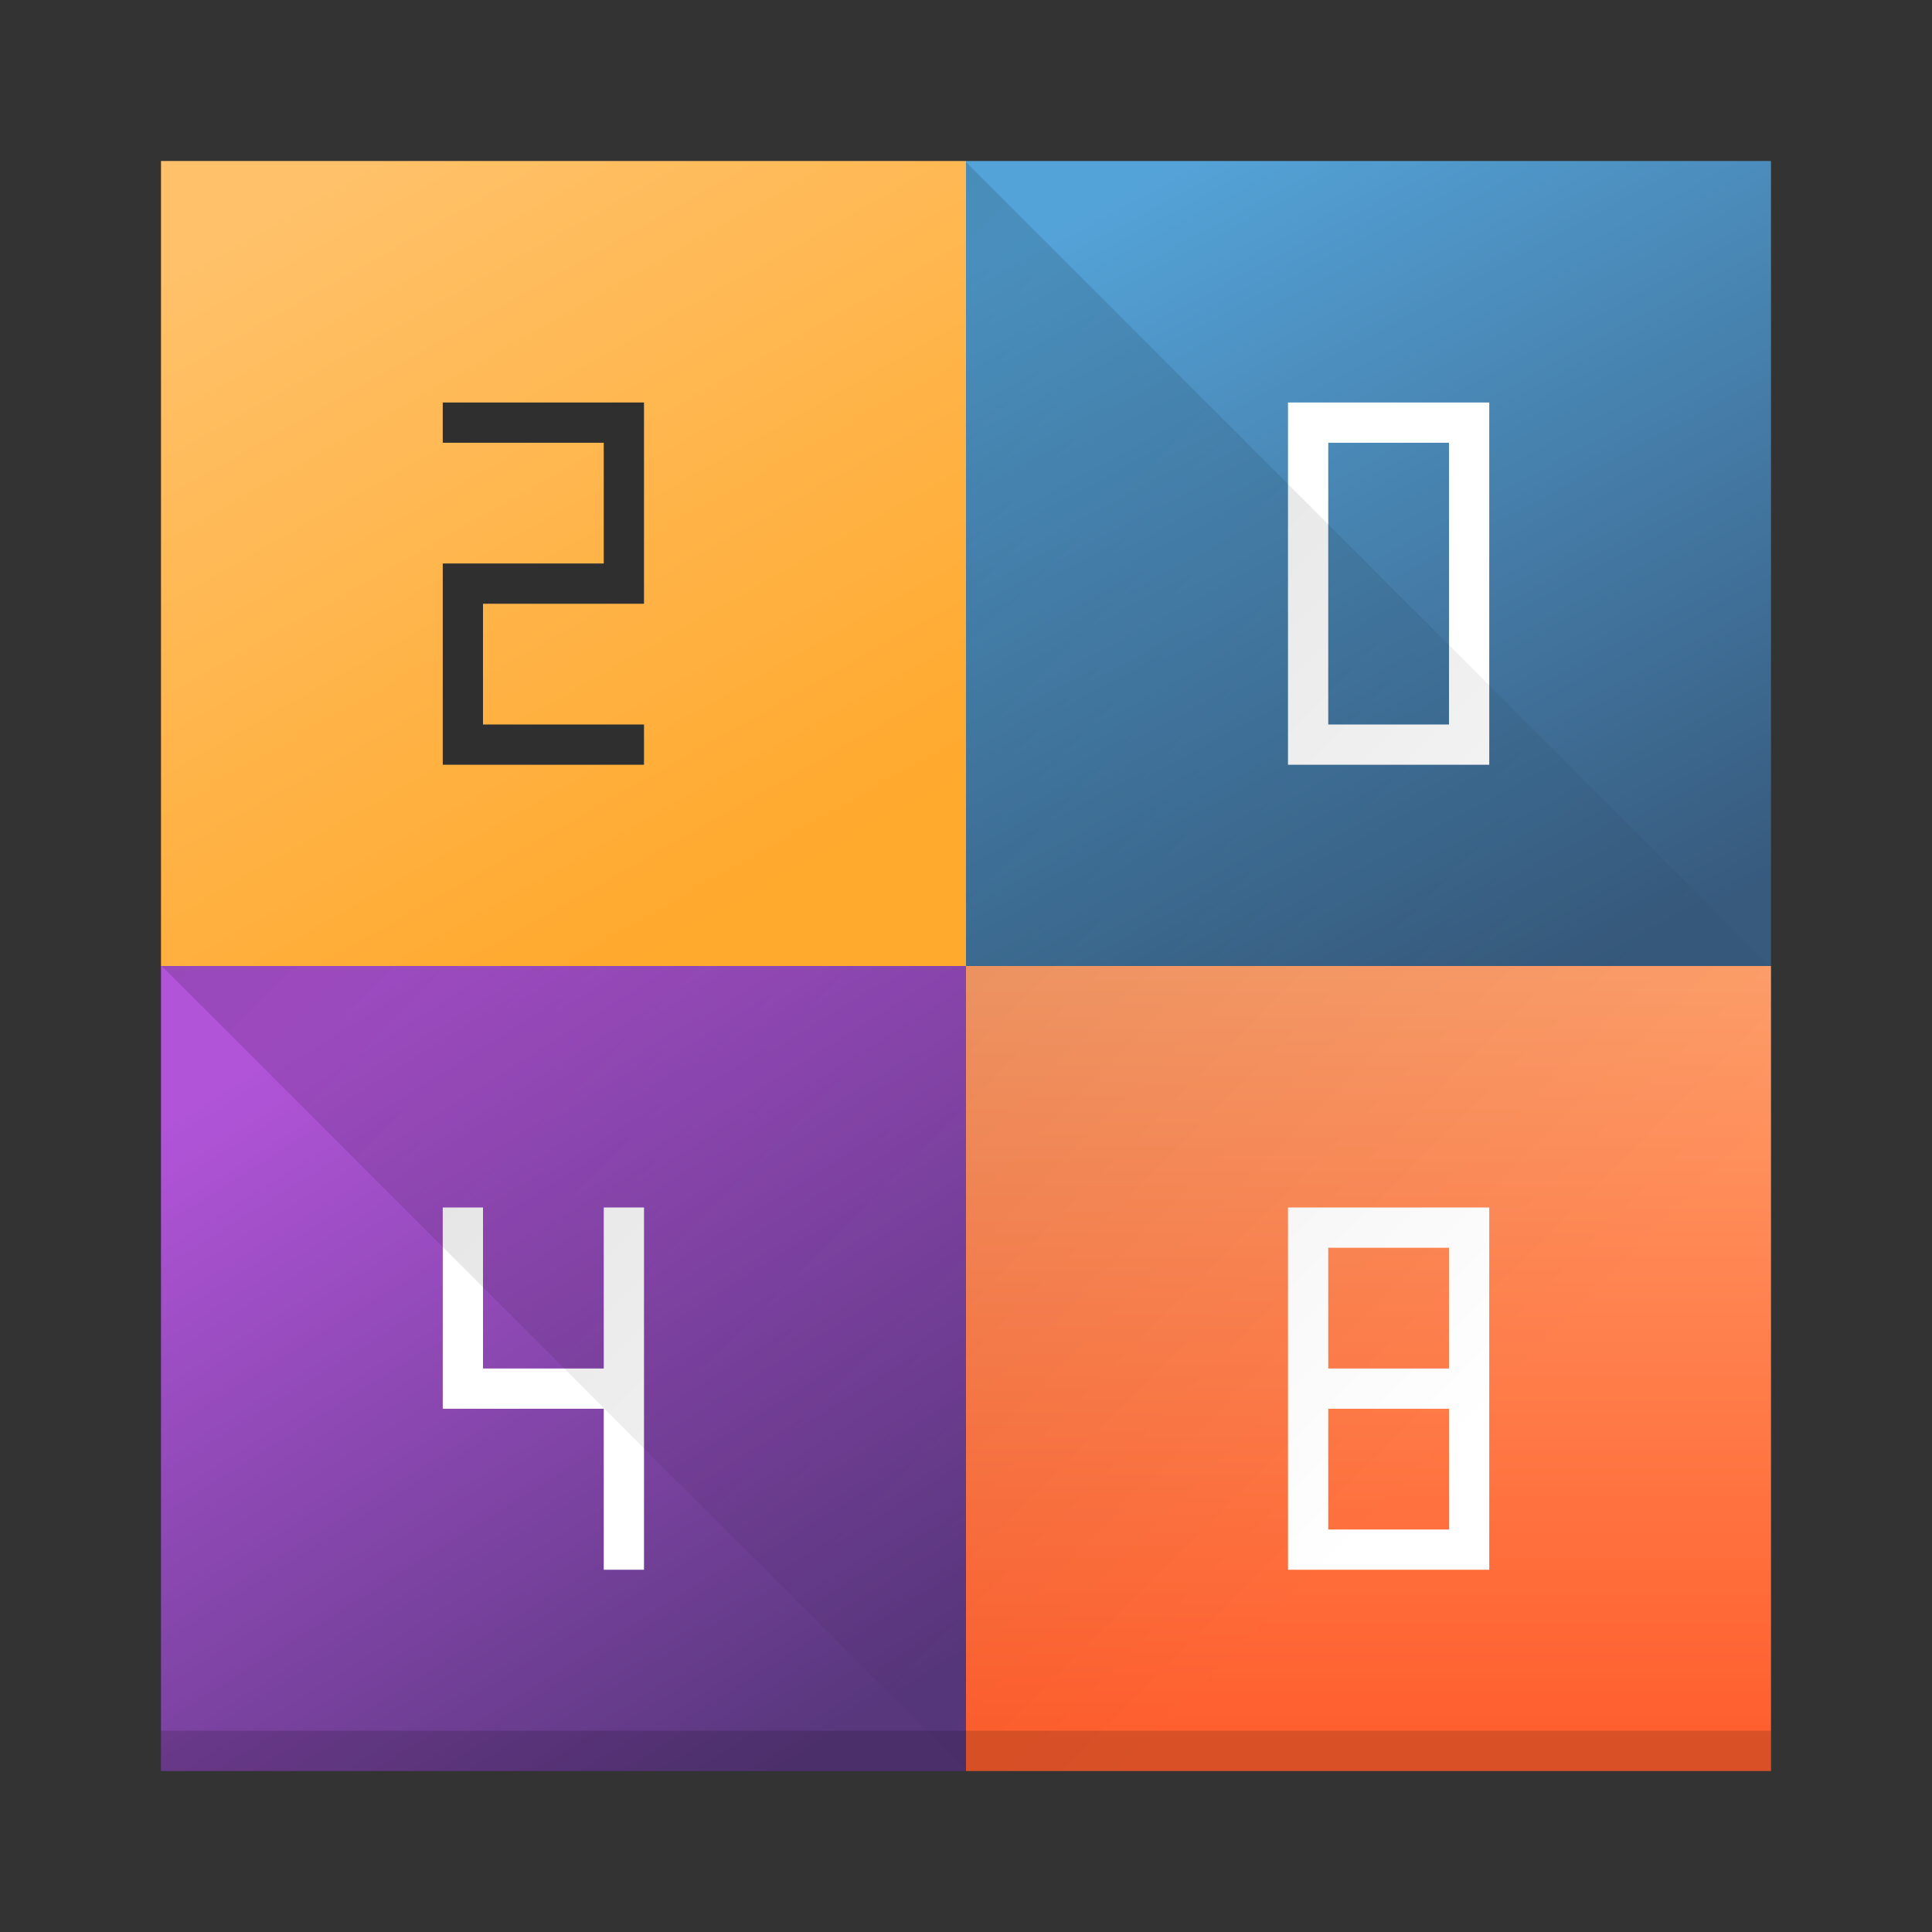 <?xml version="1.0" encoding="UTF-8" standalone="no"?>
<svg
   xmlns:dc="http://purl.org/dc/elements/1.1/"
   xmlns:cc="http://creativecommons.org/ns#"
   xmlns:rdf="http://www.w3.org/1999/02/22-rdf-syntax-ns#"
   xmlns:svg="http://www.w3.org/2000/svg"
   xmlns="http://www.w3.org/2000/svg"
   xmlns:xlink="http://www.w3.org/1999/xlink"
   xmlns:sodipodi="http://sodipodi.sourceforge.net/DTD/sodipodi-0.dtd"
   xmlns:inkscape="http://www.inkscape.org/namespaces/inkscape"
   width="48"
   height="48"
   version="1.1"
   id="svg46"
   sodipodi:docname="2048.svg"
   inkscape:version="0.92.1 r15371">
  <rect width="100%" height="100%" fill="#333333" stroke="none"/>
  <sodipodi:namedview
     pagecolor="#ffffff"
     bordercolor="#666666"
     borderopacity="1"
     objecttolerance="10"
     gridtolerance="10"
     guidetolerance="10"
     inkscape:pageopacity="0"
     inkscape:pageshadow="2"
     inkscape:window-width="1600"
     inkscape:window-height="808"
     id="namedview48"
     showgrid="false"
     inkscape:zoom="9.95"
     inkscape:cx="24"
     inkscape:cy="19.39736"
     inkscape:window-x="0"
     inkscape:window-y="0"
     inkscape:window-maximized="1"
     inkscape:current-layer="svg46">
    <inkscape:grid
       type="xygrid"
       id="grid4605" />
  </sodipodi:namedview>
  <defs
     id="defs32">
    <linearGradient
       id="linearGradient4546">
      <stop
         id="stop4542"
         offset="0"
         style="stop-color:#58377d;stop-opacity:1" />
      <stop
         id="stop4544"
         offset="1"
         style="stop-color:#b154d8;stop-opacity:1" />
    </linearGradient>
    <linearGradient
       id="linearGradient4540">
      <stop
         id="stop4536"
         offset="0"
         style="stop-color:#ff5e2d;stop-opacity:1" />
      <stop
         id="stop4538"
         offset="1"
         style="stop-color:#ff9e69;stop-opacity:1" />
    </linearGradient>
    <linearGradient
       id="linearGradient4214">
      <stop
         style="stop-color:#000000;stop-opacity:1;"
         offset="0"
         id="stop2" />
      <stop
         style="stop-color:#000000;stop-opacity:0;"
         offset="1"
         id="stop4" />
    </linearGradient>
    <linearGradient
       xlink:href="#linearGradient4546"
       id="linearGradient4213"
       x1="403.421"
       y1="544.092"
       x2="391.89"
       y2="525.725"
       gradientUnits="userSpaceOnUse"
       gradientTransform="translate(-384.57,-499.8)" />
    <linearGradient
       id="linearGradient4472">
      <stop
         style="stop-color:#ffa92d;stop-opacity:1"
         offset="0"
         id="stop13" />
      <stop
         style="stop-color:#ffc169;stop-opacity:1"
         offset="1"
         id="stop15" />
    </linearGradient>
    <linearGradient
       xlink:href="#linearGradient4472"
       id="linearGradient4235"
       x1="401.296"
       y1="523.203"
       x2="391.154"
       y2="505.319"
       gradientUnits="userSpaceOnUse"
       gradientTransform="translate(-384.57,-499.8)" />
    <linearGradient
       xlink:href="#linearGradient4438"
       id="linearGradient4257"
       x1="424.602"
       y1="523.798"
       x2="413.779"
       y2="503.798"
       gradientUnits="userSpaceOnUse"
       gradientTransform="translate(-384.57,-499.8)" />
    <linearGradient
       id="linearGradient4438">
      <stop
         style="stop-color:#375a7d;stop-opacity:1"
         offset="0"
         id="stop25" />
      <stop
         style="stop-color:#54a3d8;stop-opacity:1"
         offset="1"
         id="stop27" />
    </linearGradient>
    <linearGradient
       xlink:href="#linearGradient4214"
       id="linearGradient4220"
       x1="4"
       y1="4"
       x2="36.133"
       y2="36.133"
       gradientUnits="userSpaceOnUse"
       gradientTransform="translate(0.001,-0.002)" />
    <linearGradient
       inkscape:collect="always"
       xlink:href="#linearGradient4540"
       id="linearGradient4534"
       x1="33.79"
       y1="43.324"
       x2="33.79"
       y2="24.21"
       gradientUnits="userSpaceOnUse" />
  </defs>
  <rect
     style="fill:url(#linearGradient4257);fill-opacity:1.0;fill-rule:evenodd"
     width="20"
     height="20"
     x="24"
     y="4"
     ry="0"
     id="rect38" />
  <path
     style="opacity:1;vector-effect:none;fill:#ffffff;fill-opacity:1;stroke:none;stroke-width:2.023;stroke-linecap:round;stroke-linejoin:round;stroke-miterlimit:4;stroke-dasharray:none;stroke-dashoffset:0;stroke-opacity:1"
     d="M 32 10 L 32 11 L 32 15 L 32 18 L 32 19 L 37 19 L 37 18 L 37 15 L 37 14 L 37 11 L 37 10 L 36 10 L 33 10 L 32 10 z M 33 11 L 36 11 L 36 14 L 36 15 L 36 18 L 33 18 L 33 15 L 33 11 z "
     id="rect4564" />
  <rect
     ry="0"
     y="24"
     x="24"
     height="20"
     width="20"
     style="fill:url(#linearGradient4534);fill-opacity:1;fill-rule:evenodd"
     id="rect34" />
  <path
     style="opacity:1;vector-effect:none;fill:#ffffff;fill-opacity:1;stroke:none;stroke-width:2.023;stroke-linecap:round;stroke-linejoin:round;stroke-miterlimit:4;stroke-dasharray:none;stroke-dashoffset:0;stroke-opacity:1"
     d="M 32 30 L 32 31 L 32 35 L 32 38 L 32 39 L 37 39 L 37 38 L 37 35 L 37 34 L 37 31 L 37 30 L 36 30 L 33 30 L 32 30 z M 33 31 L 36 31 L 36 34 L 33 34 L 33 31 z M 33 35 L 36 35 L 36 38 L 33 38 L 33 35 z "
     id="rect4588" />
  <rect
     ry="0"
     y="24"
     x="4"
     height="20"
     width="20"
     style="fill:url(#linearGradient4213);fill-opacity:1.0;fill-rule:evenodd"
     id="rect36" />
  <path
     style="opacity:1;vector-effect:none;fill:#ffffff;fill-opacity:1;stroke:none;stroke-width:2.023;stroke-linecap:round;stroke-linejoin:round;stroke-miterlimit:4;stroke-dasharray:none;stroke-dashoffset:0;stroke-opacity:1"
     d="M 11 30 L 11 35 L 12 35 L 15 35 L 15 39 L 16 39 L 16 35 L 16 34 L 16 30 L 15 30 L 15 34 L 12 34 L 12 30 L 11 30 z "
     id="rect4576" />
  <path
     style="opacity:0.2;fill:url(#linearGradient4220);fill-opacity:1;stroke:none;stroke-width:2;stroke-linecap:round;stroke-linejoin:round;stroke-miterlimit:4;stroke-dasharray:none;stroke-opacity:1"
     d="m 23.999,4.027 0,19.973 -19.98,0 20,20 19.98,0 0,-19.973 -20,-20 z"
     id="path40" />
  <rect
     y="43"
     x="4"
     height="1"
     width="40"
     style="opacity:0.15;fill:#000000;fill-opacity:1;stroke:none"
     id="rect42" />
  <rect
     style="fill:url(#linearGradient4235);fill-opacity:1;fill-rule:evenodd"
     width="20"
     height="20"
     x="4"
     y="4"
     ry="0"
     id="rect44" />
  <path
     style="opacity:1;vector-effect:none;fill:#2f2f2f;fill-opacity:1;stroke:none;stroke-width:2.023;stroke-linecap:round;stroke-linejoin:round;stroke-miterlimit:4;stroke-dasharray:none;stroke-dashoffset:0;stroke-opacity:1"
     d="M 11 10 L 11 11 L 15 11 L 15 14 L 11 14 L 11 15 L 11 18 L 11 19 L 16 19 L 16 18 L 12 18 L 12 15 L 15 15 L 16 15 L 16 14 L 16 11 L 16 10 L 15 10 L 11 10 z "
     id="rect4543" />
</svg>
